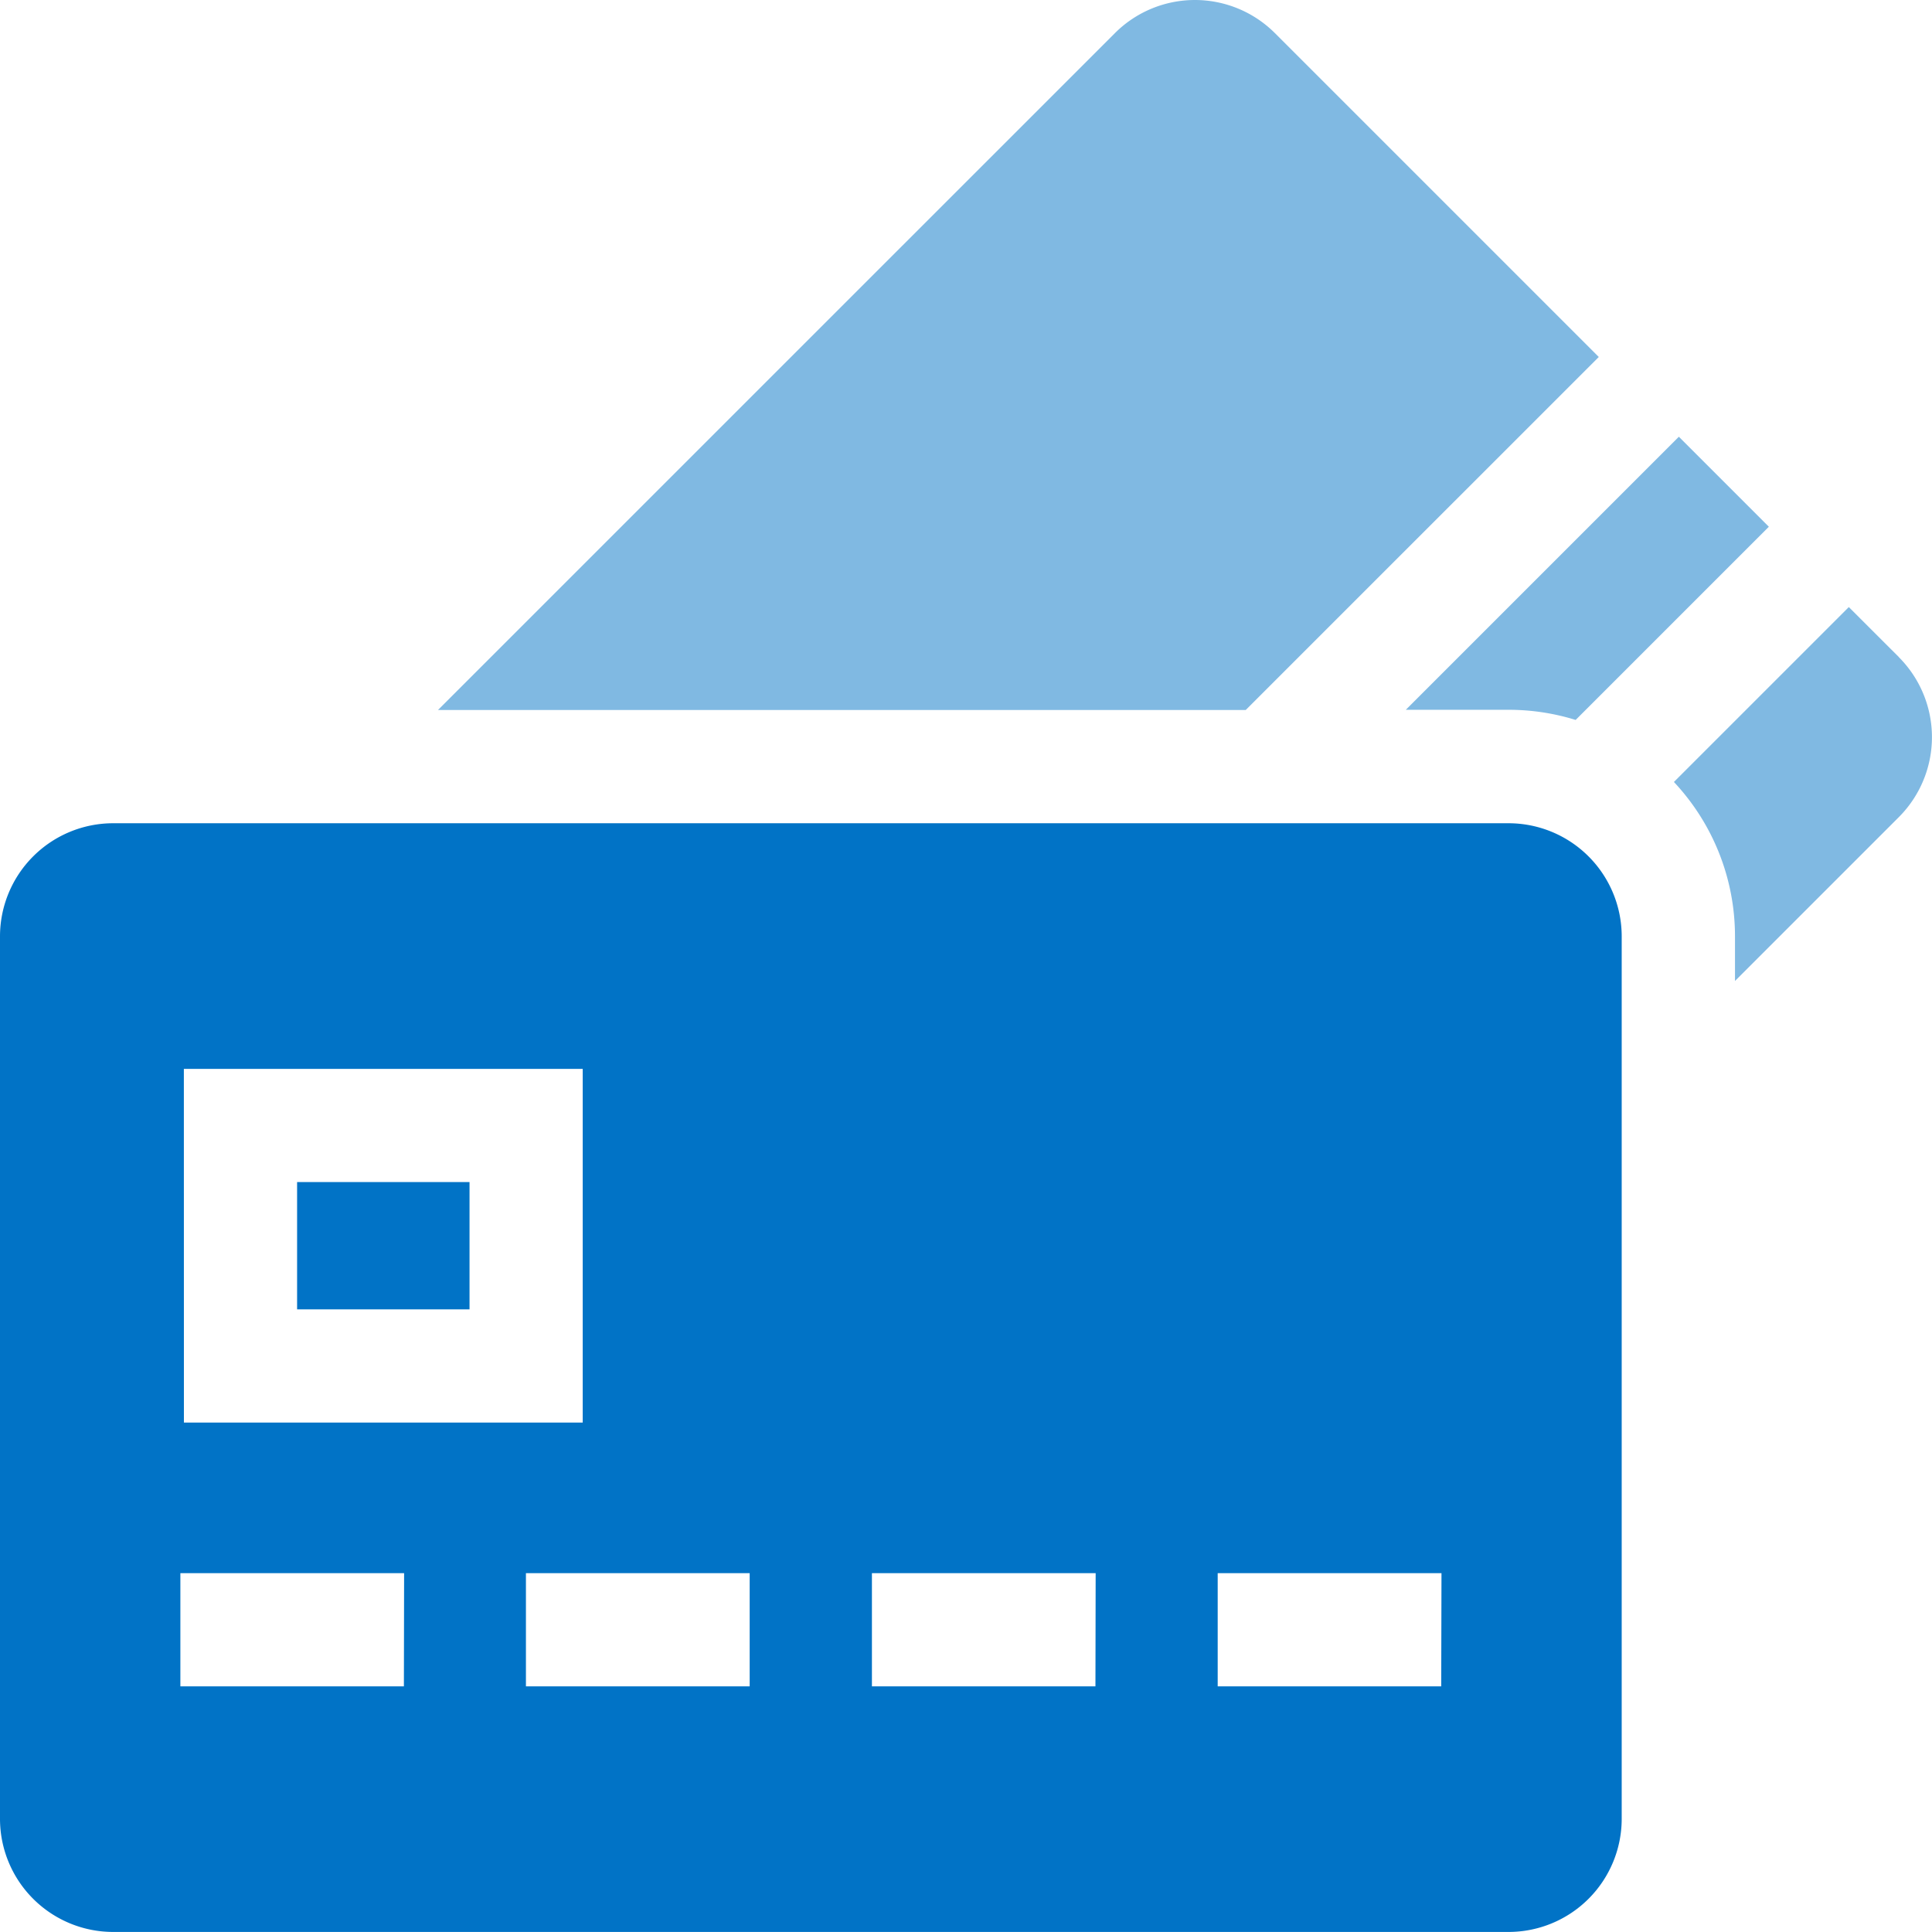 <svg xmlns="http://www.w3.org/2000/svg" width="36" height="36" viewBox="0 0 36 36">
  <g id="Group_74" data-name="Group 74" transform="translate(-49 -140)">
    <path id="Path_55" data-name="Path 55" d="M423.466,260.9a4.207,4.207,0,0,1,1.249.189l3.6-3.6-1.677-1.677L421.55,260.9Z" transform="translate(-346.355 -107.674)" fill="#80b9e2"/>
    <path id="Path_56" data-name="Path 56" d="M496.805,301.815l-.932-.931-3.259,3.259a4.2,4.2,0,0,1,1.138,2.878v.83l3.052-3.052a2.109,2.109,0,0,0,0-2.983Z" transform="translate(-412.423 -149.572)" fill="#80b9e2"/>
    <path id="Path_57" data-name="Path 57" d="M186.692,146.652l-6.034-6.034a2.109,2.109,0,0,0-2.983,0L165.062,153.23h15.051Z" transform="translate(-107.901)" fill="#80b9e2"/>
    <path id="Path_58" data-name="Path 58" d="M127.734,453.264h3.213v2.372h-3.213Z" transform="translate(-73.198 -291.238)" fill="#0173c6"/>
    <path id="Path_59" data-name="Path 59" d="M77.111,358.167h-26A2.109,2.109,0,0,0,49,360.276v16.441a2.109,2.109,0,0,0,2.109,2.109h26a2.109,2.109,0,0,0,2.109-2.109V360.276A2.109,2.109,0,0,0,77.111,358.167Zm-24.685,4.577h7.432v6.591H52.427Zm4.1,11.506H52.361v-2.109H56.53Zm6.443,0H58.8v-2.109h4.169Zm6.443,0H65.247v-2.109h4.169Zm6.443,0H71.69v-2.109H75.86Z" transform="translate(0 -202.827)" fill="#0173c6"/>
  </g>
</svg>
